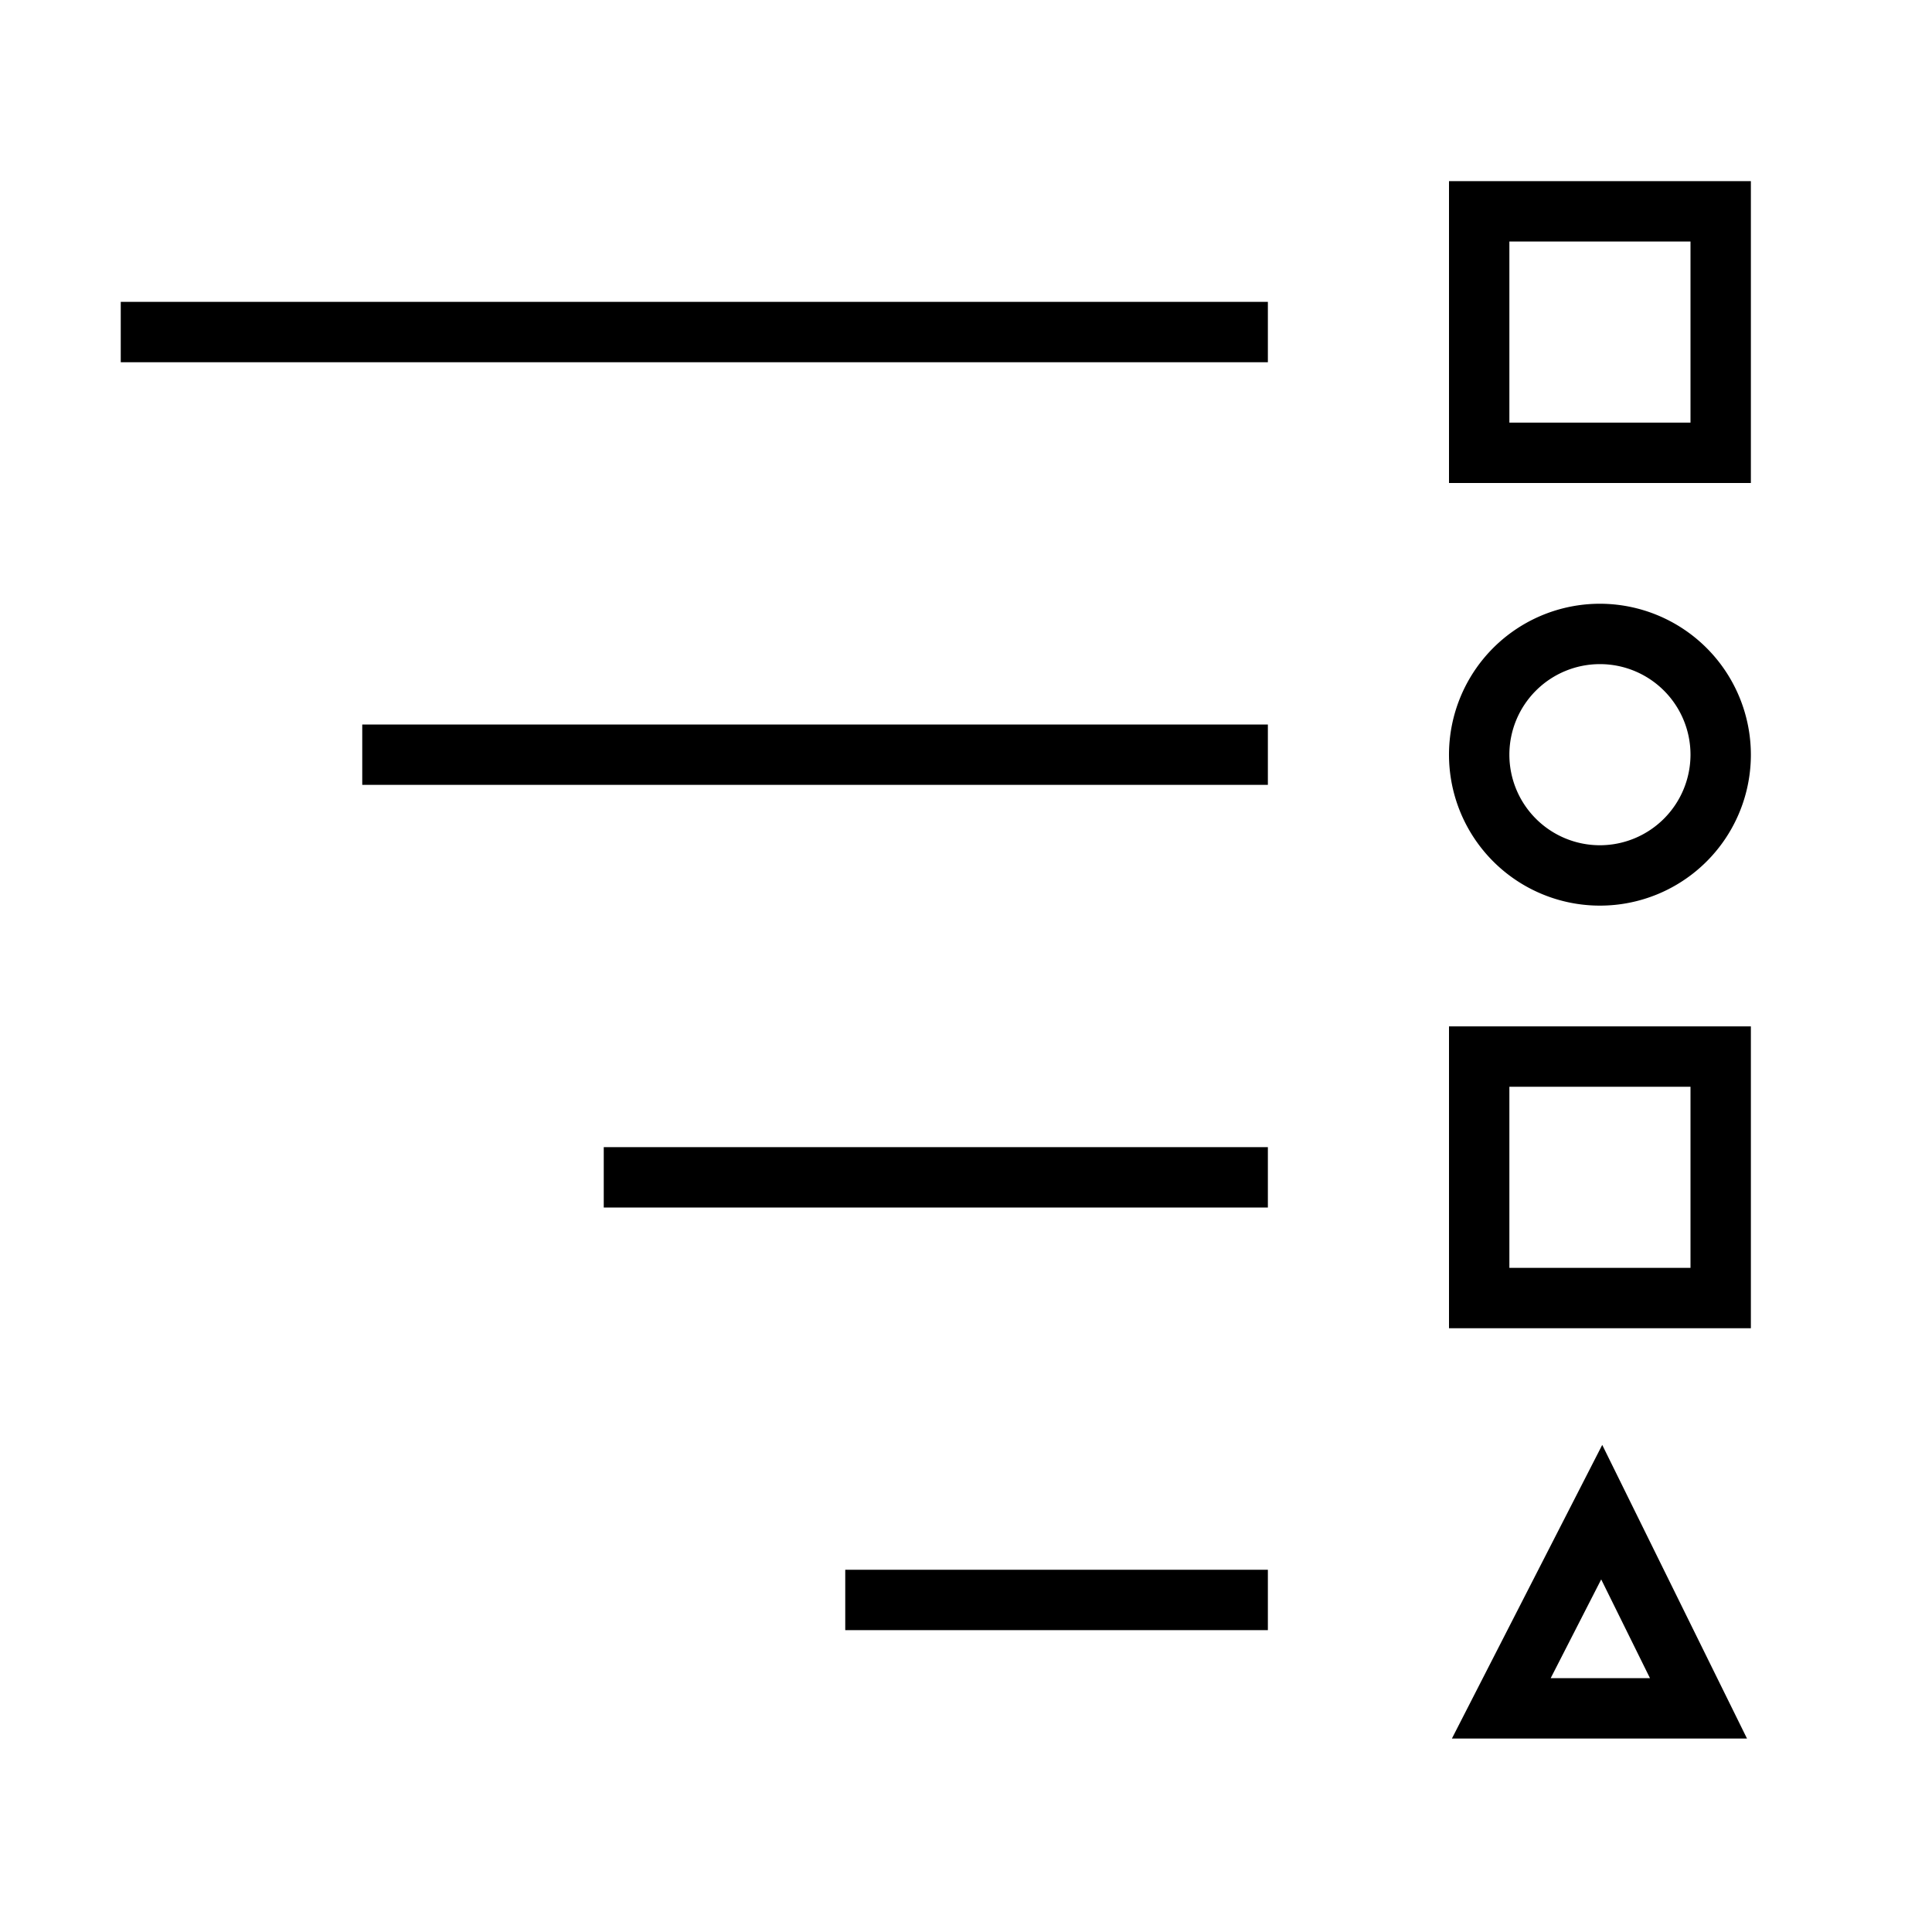 <svg xmlns="http://www.w3.org/2000/svg" viewBox="0 0 32 32"><path d="M26.501 10A2.5 2.5 0 1 0 29 12.5a2.503 2.503 0 0 0-2.499-2.5zm0 4A1.5 1.5 0 1 1 28 12.5a1.502 1.502 0 0 1-1.5 1.5zm.037 9.932l-2.49 4.864h4.888zm-.017 2.228l.808 1.636h-1.645zM24 3v5h5V3zm4 4h-3V4h3zm-4 10v5h5v-5zm4 4h-3v-3h3zm-7-1H10v-1h11zm0 7h-7v-1h7zm0-22v1H2V5zm0 8H6v-1h15z"/></svg>
